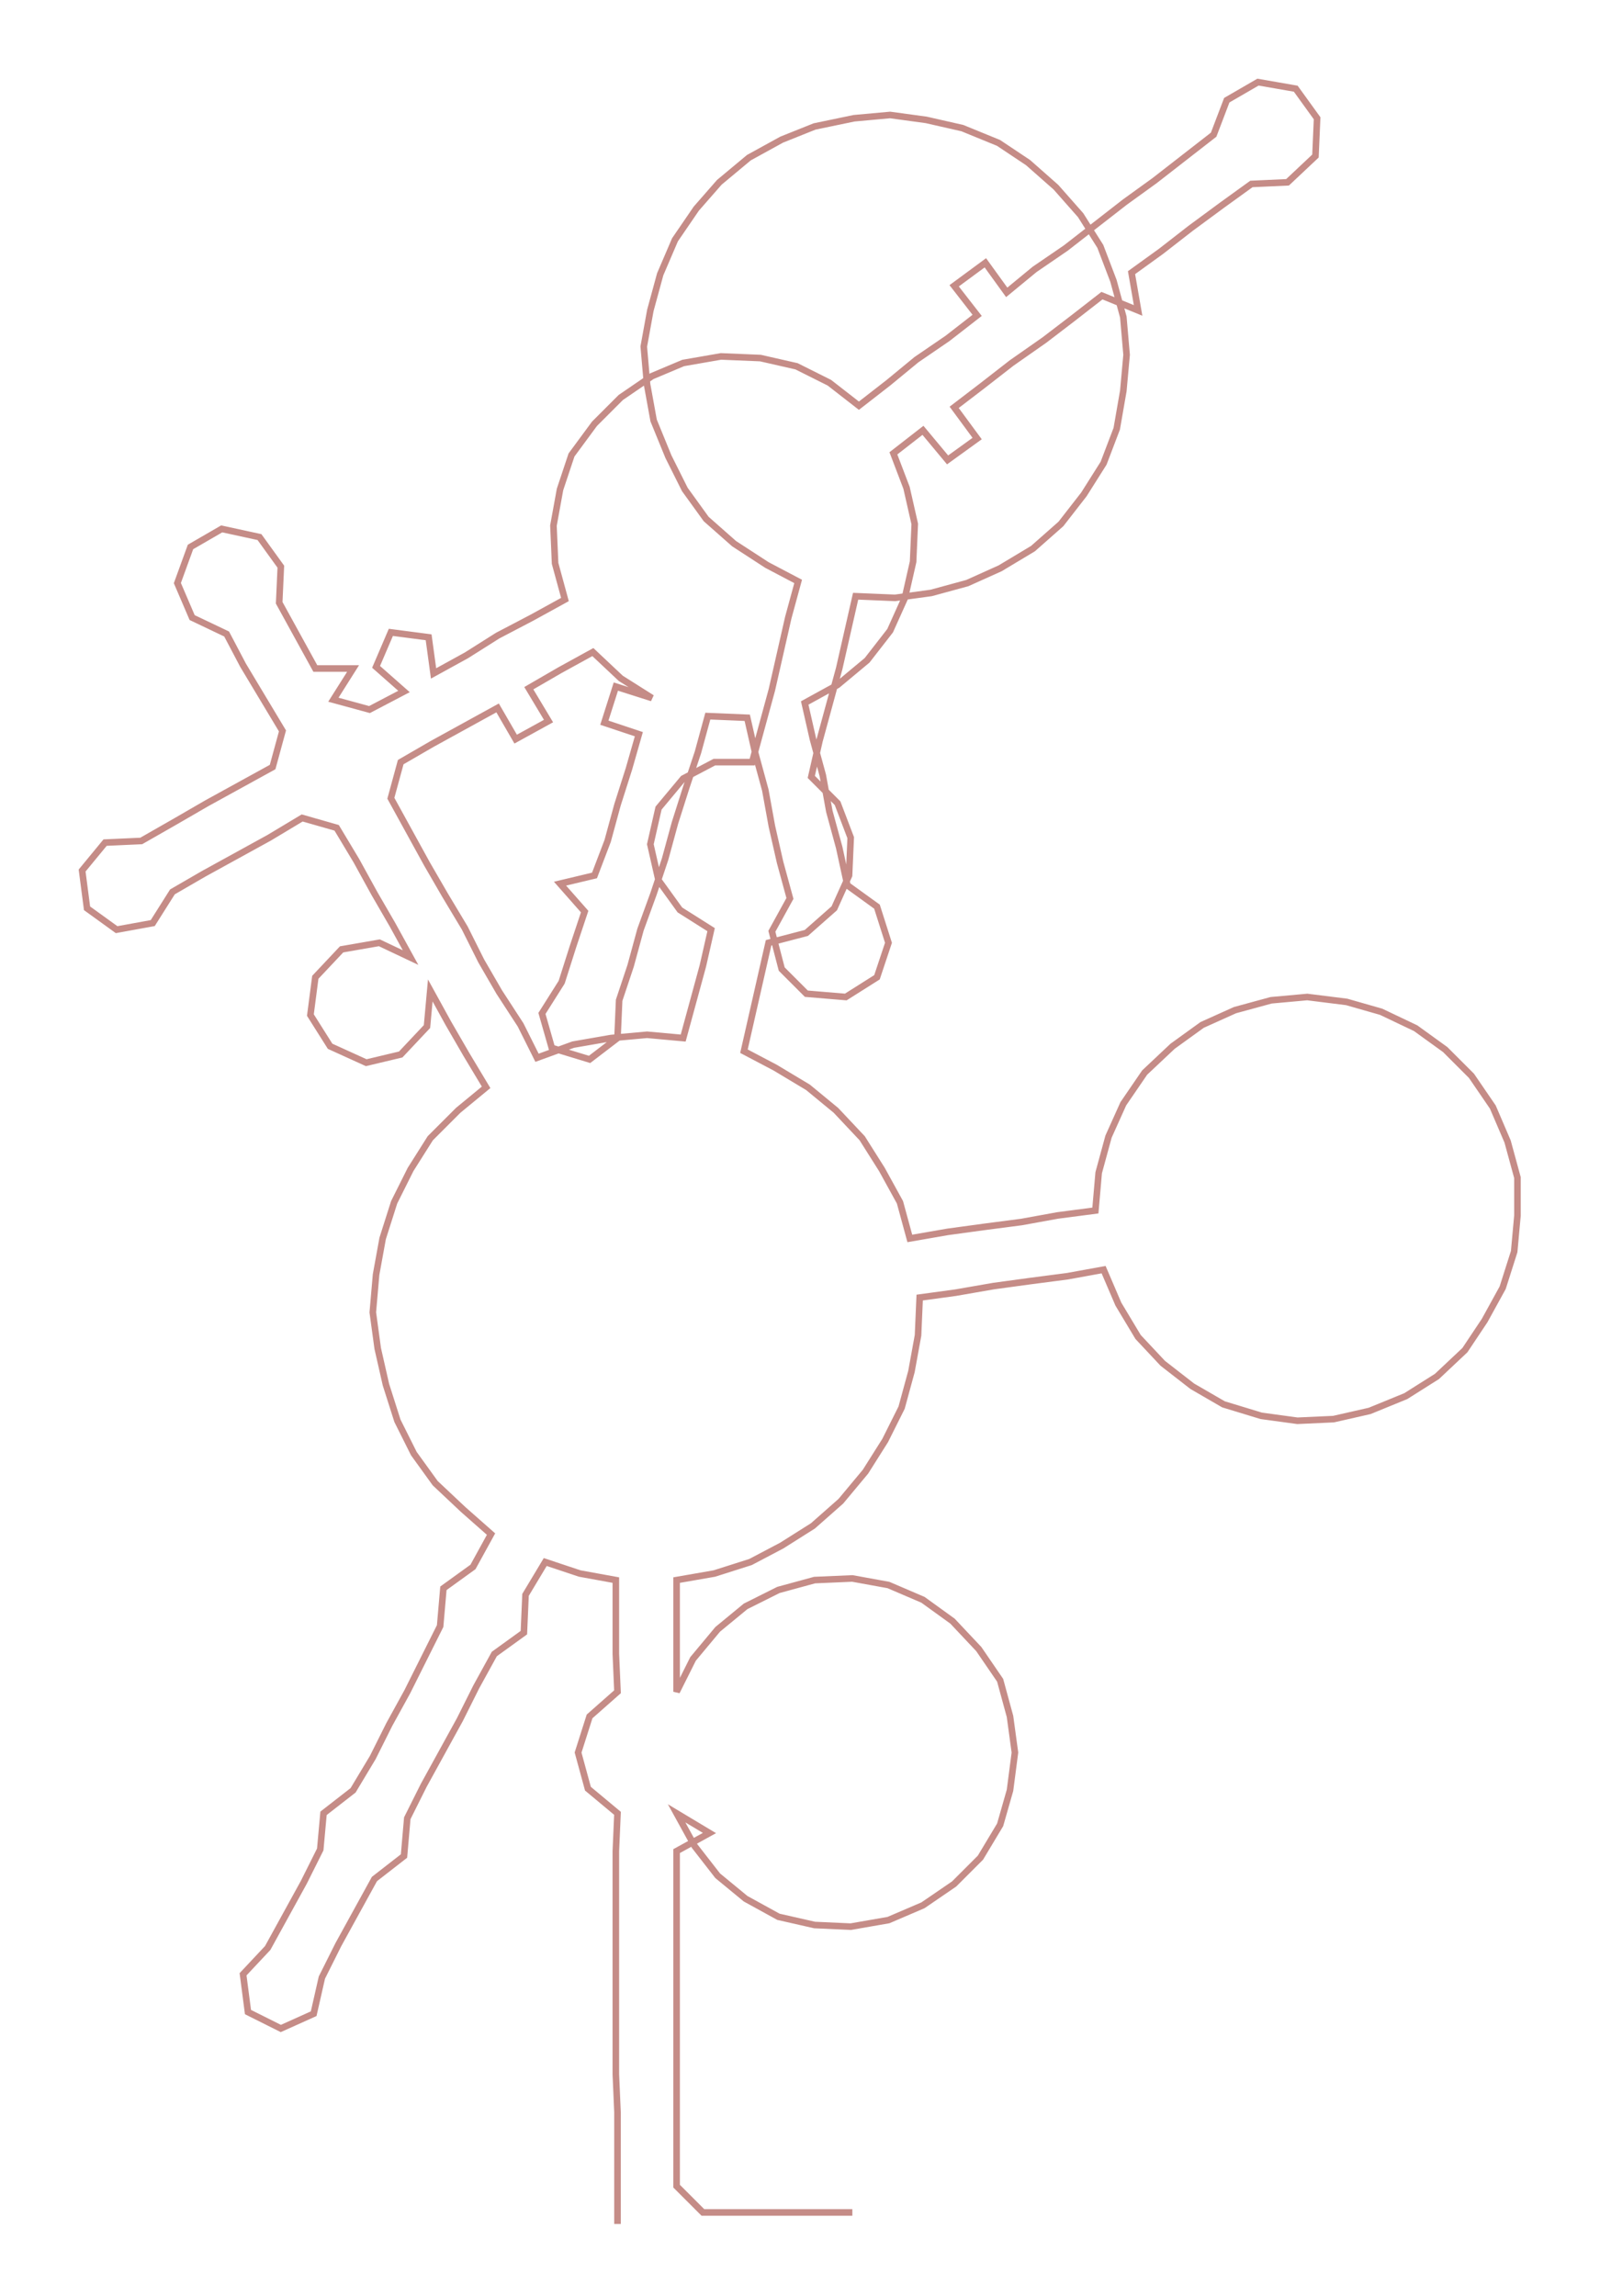 <ns0:svg xmlns:ns0="http://www.w3.org/2000/svg" width="209.088px" height="300px" viewBox="0 0 974.26 1397.87"><ns0:path style="stroke:#c58c87;stroke-width:4px;fill:none;" d="M376 1354 L376 1354 L376 1331 L376 1308 L376 1286 L375 1263 L375 1240 L375 1218 L375 1195 L375 1172 L375 1150 L375 1127 L376 1104 L358 1089 L352 1067 L359 1045 L376 1030 L375 1007 L375 985 L375 962 L353 958 L332 951 L320 971 L319 994 L301 1007 L290 1027 L280 1047 L269 1067 L258 1087 L248 1107 L246 1130 L228 1144 L217 1164 L206 1184 L196 1204 L191 1226 L171 1235 L151 1225 L148 1202 L163 1186 L174 1166 L185 1146 L195 1126 L197 1104 L215 1090 L227 1070 L237 1050 L248 1030 L258 1010 L268 990 L270 967 L288 954 L299 934 L282 919 L265 903 L252 885 L242 865 L235 843 L230 821 L227 799 L229 776 L233 754 L240 732 L250 712 L262 693 L279 676 L296 662 L284 642 L273 623 L262 603 L260 625 L244 642 L223 647 L201 637 L189 618 L192 595 L208 578 L231 574 L250 583 L239 563 L228 544 L217 524 L205 504 L184 498 L164 510 L144 521 L124 532 L105 543 L93 562 L71 566 L53 553 L50 530 L64 513 L86 512 L107 500 L126 489 L146 478 L166 467 L172 445 L160 425 L148 405 L138 386 L117 376 L108 355 L116 333 L135 322 L158 327 L171 345 L170 367 L181 387 L192 407 L215 407 L203 426 L225 432 L246 421 L229 406 L238 385 L261 388 L264 410 L284 399 L303 387 L324 376 L344 365 L338 343 L337 320 L341 298 L348 277 L362 258 L378 242 L397 229 L416 221 L439 217 L463 218 L485 223 L505 233 L523 247 L541 233 L558 219 L577 206 L595 192 L581 174 L600 160 L613 178 L630 164 L649 151 L667 137 L685 123 L703 110 L721 96 L739 82 L747 61 L766 50 L789 54 L802 72 L801 95 L784 111 L762 112 L744 125 L725 139 L707 153 L689 166 L693 189 L671 180 L653 194 L636 207 L616 221 L598 235 L581 248 L595 267 L577 280 L562 262 L544 276 L552 297 L557 319 L556 342 L551 364 L542 384 L528 402 L510 417 L490 428 L495 450 L501 472 L505 494 L511 516 L516 539 L534 552 L541 574 L534 595 L515 607 L491 605 L476 590 L470 567 L481 547 L475 525 L470 503 L466 481 L460 459 L455 437 L431 436 L425 458 L418 479 L411 501 L405 523 L398 544 L390 566 L384 588 L377 609 L376 632 L359 645 L336 638 L330 617 L342 598 L349 576 L356 555 L341 538 L362 533 L370 512 L376 490 L383 468 L389 447 L368 440 L375 418 L397 425 L378 413 L361 397 L341 408 L322 419 L334 439 L314 450 L303 431 L283 442 L263 453 L244 464 L238 486 L249 506 L260 526 L271 545 L283 565 L293 585 L304 604 L317 624 L327 644 L349 636 L372 632 L394 630 L416 632 L422 610 L428 588 L433 566 L414 554 L401 536 L396 514 L401 492 L416 474 L435 464 L458 464 L464 442 L470 420 L475 398 L480 376 L486 354 L467 344 L447 331 L430 316 L417 298 L407 278 L398 256 L394 234 L392 211 L396 189 L402 167 L411 146 L424 127 L438 111 L456 96 L476 85 L496 77 L520 72 L542 70 L564 73 L586 78 L608 87 L626 99 L643 114 L658 131 L670 150 L678 171 L684 193 L686 216 L684 238 L680 261 L672 282 L660 301 L646 319 L629 334 L609 346 L589 355 L567 361 L545 364 L521 363 L516 385 L511 407 L505 429 L499 451 L494 473 L510 489 L518 510 L517 533 L508 553 L491 568 L468 574 L463 596 L458 618 L453 640 L472 650 L492 662 L509 676 L525 693 L537 712 L548 732 L554 754 L577 750 L599 747 L622 744 L644 740 L667 737 L669 714 L675 692 L684 672 L697 653 L714 637 L732 624 L752 615 L774 609 L796 607 L820 610 L841 616 L862 626 L880 639 L896 655 L909 674 L918 695 L924 717 L924 740 L922 762 L915 784 L904 804 L892 822 L875 838 L856 850 L834 859 L812 864 L790 865 L768 862 L745 855 L726 844 L708 830 L693 814 L681 794 L672 773 L650 777 L627 780 L605 783 L582 787 L560 790 L559 813 L555 835 L549 857 L539 877 L527 896 L512 914 L495 929 L476 941 L457 951 L435 958 L412 962 L412 985 L412 1007 L412 1030 L422 1010 L437 992 L454 978 L474 968 L496 962 L519 961 L541 965 L562 974 L580 987 L596 1004 L609 1023 L615 1045 L618 1067 L615 1090 L609 1111 L597 1131 L581 1147 L562 1160 L541 1169 L518 1173 L496 1172 L474 1167 L454 1156 L437 1142 L423 1124 L412 1104 L432 1116 L412 1127 L412 1150 L412 1172 L412 1195 L412 1218 L412 1240 L412 1263 L412 1286 L412 1308 L412 1331 L428 1347 L451 1347 L473 1347 L496 1347 L519 1347" /></ns0:svg>